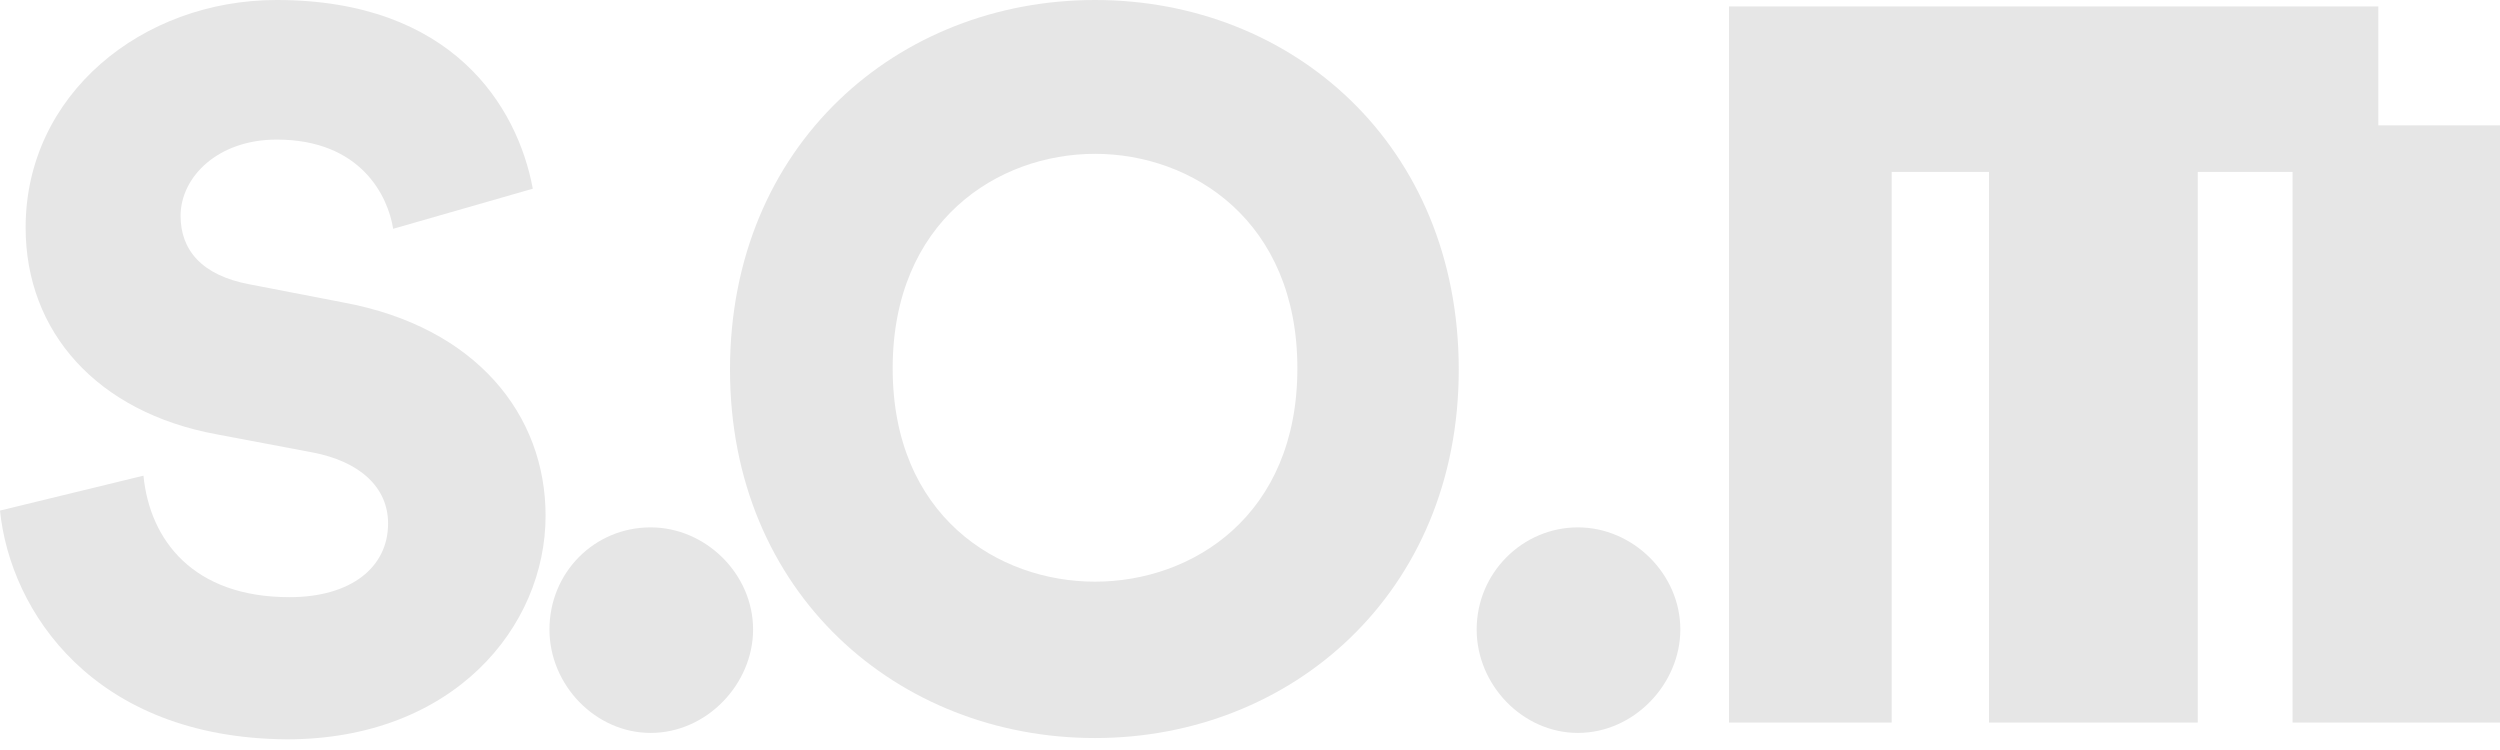 <svg width="60" height="18" viewBox="0 0 60 18" fill="none" xmlns="http://www.w3.org/2000/svg">
<path d="M9.436 5.491C9.314 4.715 8.668 3.35 6.639 3.35C5.225 3.35 4.334 4.25 4.334 5.181C4.334 5.987 4.826 6.608 5.994 6.825L8.238 7.259C11.434 7.849 13.094 9.958 13.094 12.378C13.094 15.046 10.881 17.744 6.885 17.744C2.244 17.713 0.246 14.673 0 12.254L3.443 11.416C3.596 12.967 4.641 14.332 6.947 14.332C8.422 14.332 9.314 13.619 9.314 12.564C9.314 11.695 8.637 11.075 7.5 10.858L5.195 10.423C2.336 9.896 0.615 7.973 0.615 5.46C0.615 2.265 3.412 0 6.639 0C10.85 0 12.418 2.544 12.787 4.529L9.436 5.491Z" fill="black" fill-opacity="0.1"/>
<path d="M15.615 12.657C16.936 12.657 18.074 13.774 18.074 15.108C18.074 16.411 16.967 17.59 15.615 17.59C14.293 17.59 13.187 16.442 13.187 15.108C13.187 13.743 14.262 12.657 15.615 12.657Z" fill="black" fill-opacity="0.1"/>
<path d="M26.281 0C31.014 0 35.01 3.474 35.01 8.872C35.01 14.239 30.984 17.713 26.281 17.713C21.547 17.713 17.52 14.239 17.52 8.872C17.52 3.474 21.547 0 26.281 0ZM26.281 13.96C28.617 13.96 31.137 12.378 31.137 8.841C31.137 5.305 28.617 3.692 26.281 3.692C23.945 3.692 21.424 5.305 21.424 8.841C21.424 12.378 23.945 13.96 26.281 13.96Z" fill="black" fill-opacity="0.1"/>
<path d="M37.869 12.657C39.19 12.657 40.328 13.774 40.328 15.108C40.328 16.411 39.221 17.59 37.869 17.59C36.547 17.59 35.44 16.442 35.44 15.108C35.44 13.743 36.547 12.657 37.869 12.657Z" fill="black" fill-opacity="0.1"/>
<path d="M57.08 3.009V0.155H56.373H55.021H52.746H51.394H49.058H47.736H45.4H44.078H41.496V17.341H45.4V4.126H47.736V17.341H52.746V4.126H55.021V17.341H60V3.009H57.08Z" fill="black" fill-opacity="0.1"/>
</svg>
